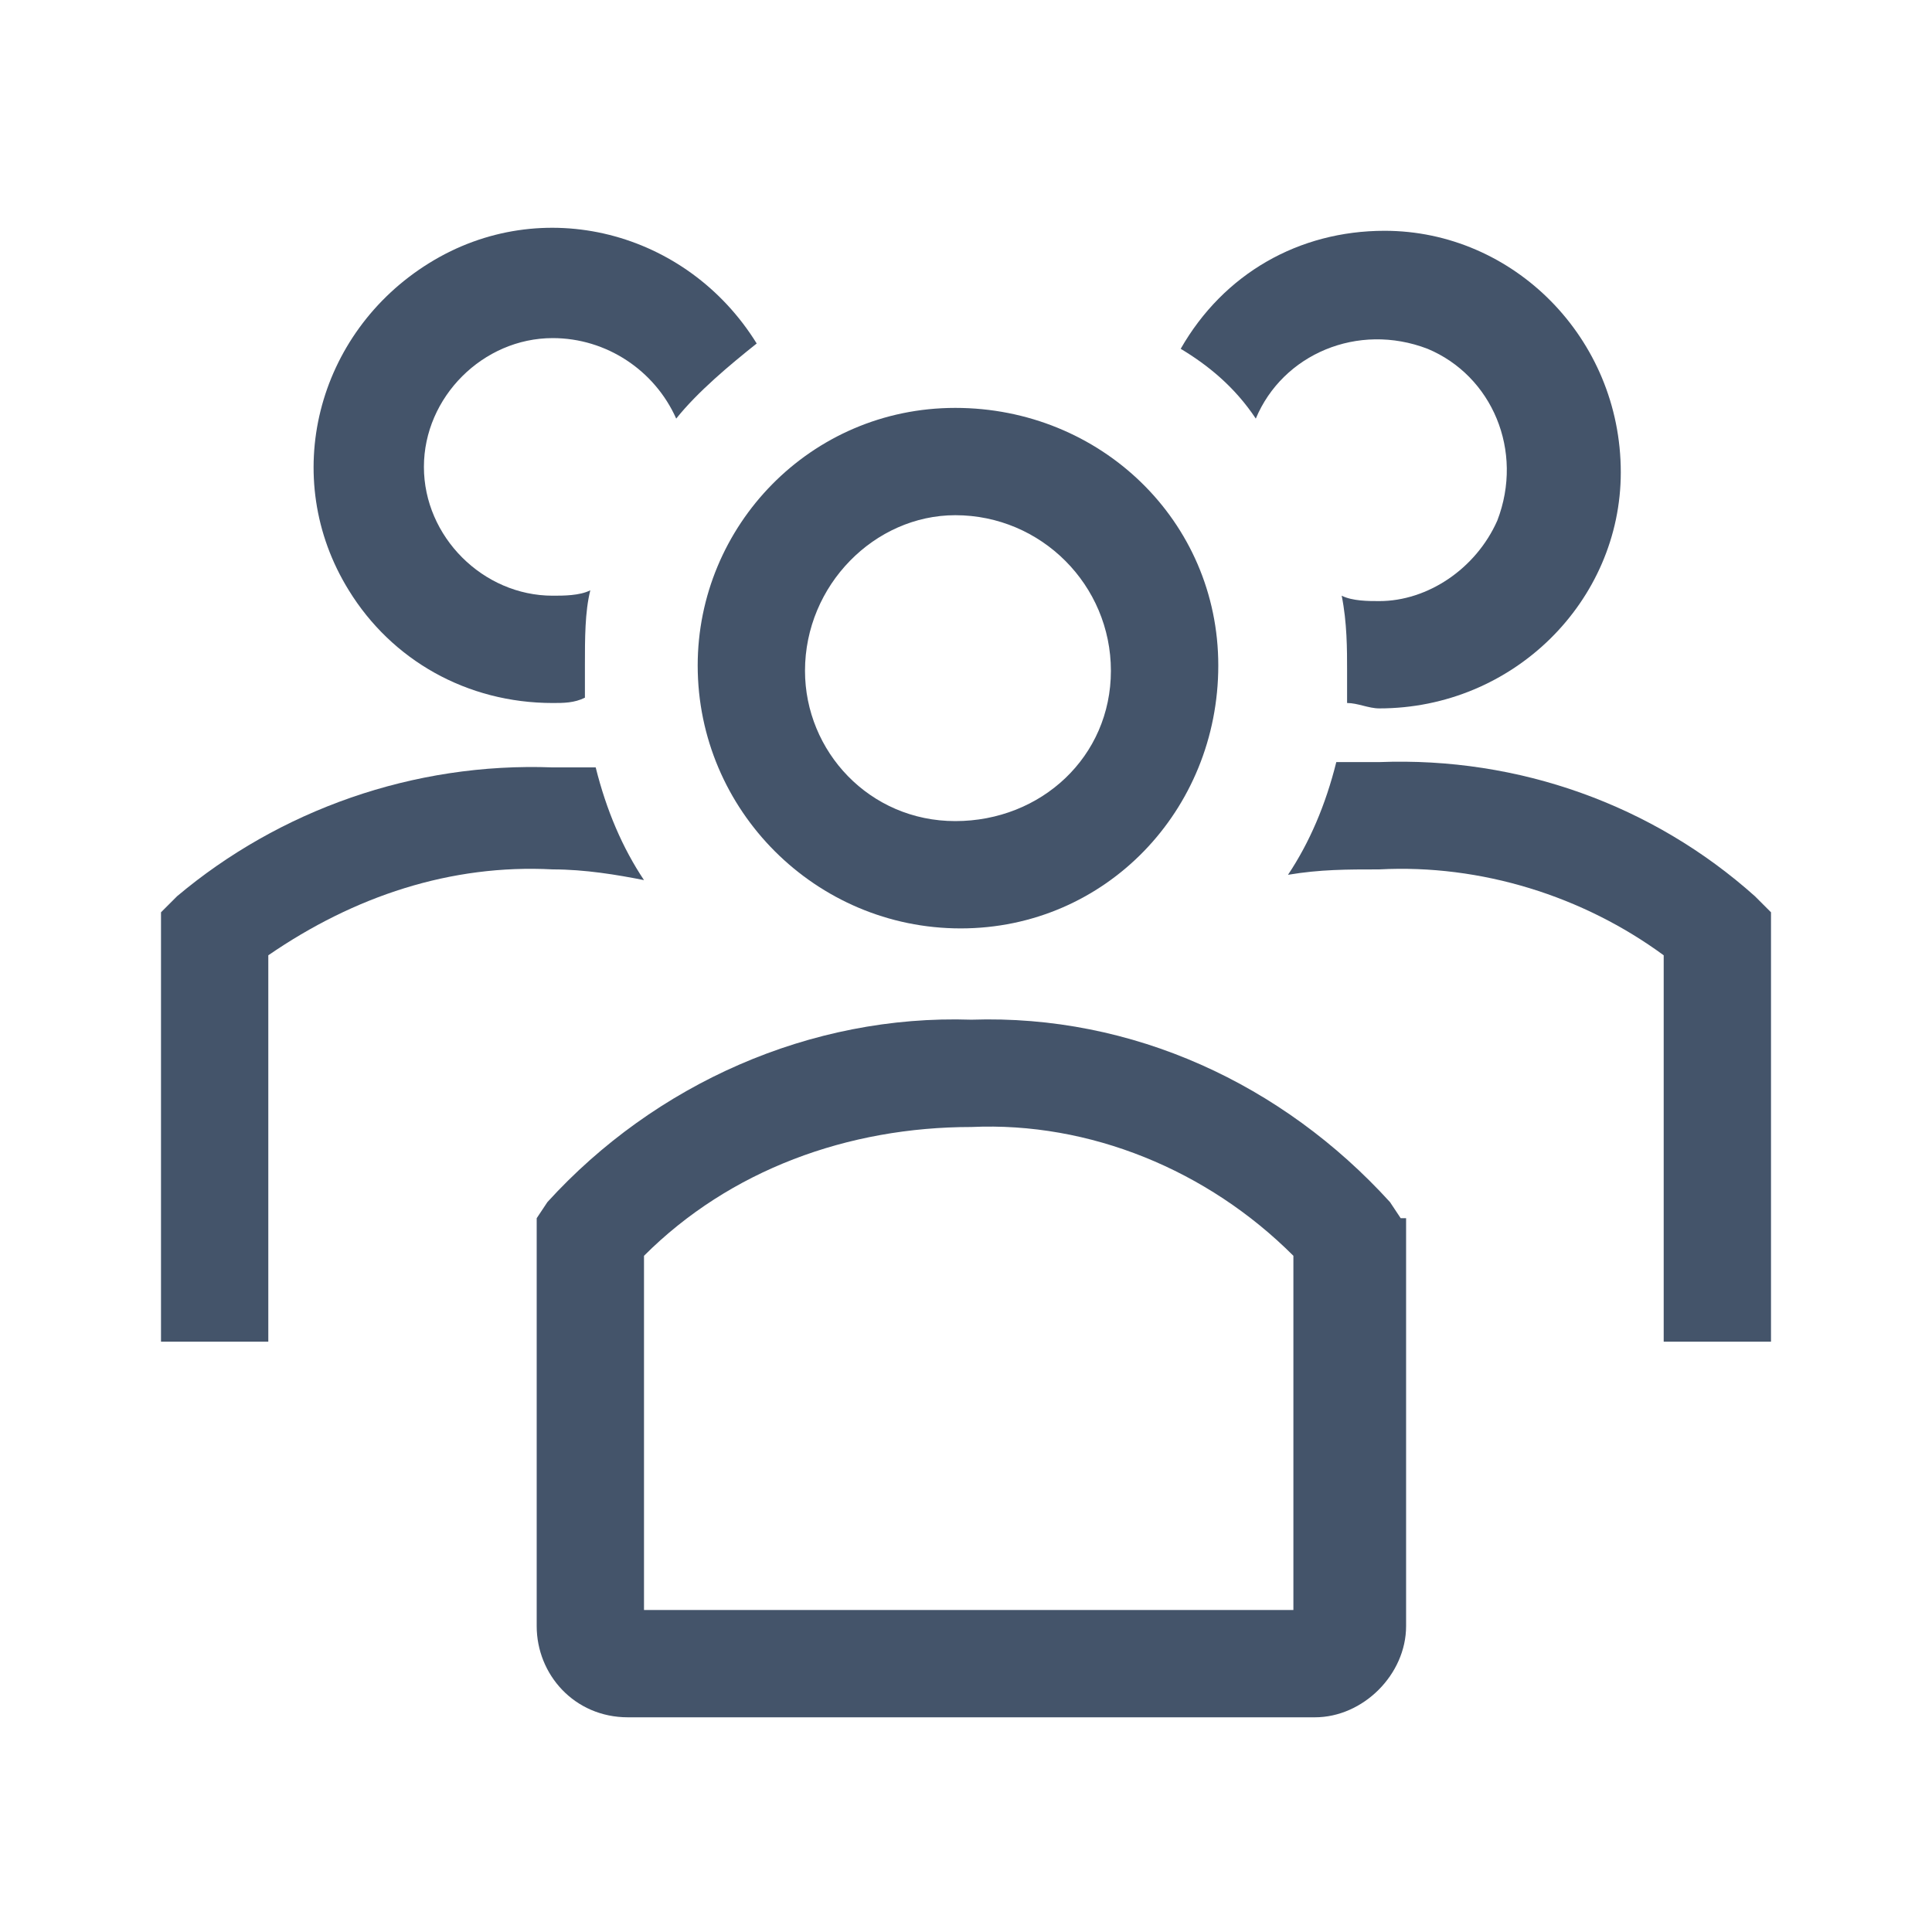 <svg width="24" height="24" viewBox="0 0 24 24" fill="none" xmlns="http://www.w3.org/2000/svg">
<path d="M11.934 11.533C13.734 11.533 15.134 10.067 15.134 8.267C15.134 6.467 13.667 5.067 11.867 5.067C10.067 5.067 8.667 6.533 8.667 8.267C8.667 10.067 10.134 11.533 11.934 11.533ZM11.867 6.4C11.934 6.4 11.934 6.4 11.867 6.4C12.934 6.4 13.8 7.267 13.8 8.333C13.8 9.4 12.934 10.2 11.867 10.2C10.8 10.2 10 9.333 10 8.333C10 7.267 10.867 6.4 11.867 6.4Z" fill="#44546A"/>
<path d="M21.8 11.133C20.533 10 18.867 9.4 17.133 9.467H16.6C16.467 10 16.267 10.467 16 10.867C16.4 10.8 16.733 10.8 17.133 10.8C18.4 10.733 19.667 11.133 20.667 11.867V16.667H22V11.333L21.8 11.133Z" fill="#44546A"/>
<path d="M15.6 5.2C15.934 4.4 16.867 4 17.734 4.333C18.534 4.667 18.934 5.6 18.6 6.467C18.334 7.067 17.734 7.467 17.134 7.467C17 7.467 16.8 7.467 16.667 7.4C16.734 7.733 16.734 8.067 16.734 8.333V8.733C16.867 8.733 17 8.8 17.134 8.8C18.8 8.8 20.134 7.467 20.134 5.867C20.134 4.2 18.8 2.867 17.2 2.867C16.134 2.867 15.2 3.4 14.667 4.333C15 4.533 15.334 4.8 15.6 5.2Z" fill="#44546A"/>
<path d="M8 10.933C7.733 10.533 7.533 10.067 7.4 9.533H6.867C5.133 9.467 3.467 10.067 2.2 11.133L2 11.333V16.667H3.333V11.867C4.4 11.133 5.6 10.733 6.867 10.8C7.267 10.8 7.667 10.867 8 10.933Z" fill="#44546A"/>
<path d="M6.866 8.733C7 8.733 7.133 8.733 7.266 8.667V8.267C7.266 7.933 7.266 7.6 7.333 7.333C7.2 7.4 7 7.4 6.866 7.4C6 7.4 5.266 6.667 5.266 5.8C5.266 4.933 6 4.2 6.866 4.2C7.533 4.2 8.133 4.6 8.4 5.2C8.666 4.867 9.066 4.533 9.4 4.267C8.533 2.867 6.733 2.4 5.333 3.267C3.933 4.133 3.466 5.933 4.333 7.333C4.866 8.2 5.8 8.733 6.866 8.733Z" fill="#44546A"/>
<path d="M17.4 15.133L17.267 14.933C15.934 13.467 14.067 12.6 12.067 12.667C10.067 12.6 8.134 13.467 6.8 14.933L6.667 15.133V20.2C6.667 20.8 7.134 21.333 7.8 21.333H16.334C16.934 21.333 17.467 20.8 17.467 20.2V15.133H17.4ZM16.067 20H8V15.6C9.067 14.533 10.534 14 12.067 14C13.534 13.933 15 14.533 16.067 15.6V20Z" fill="#44546A"/>
</svg>
